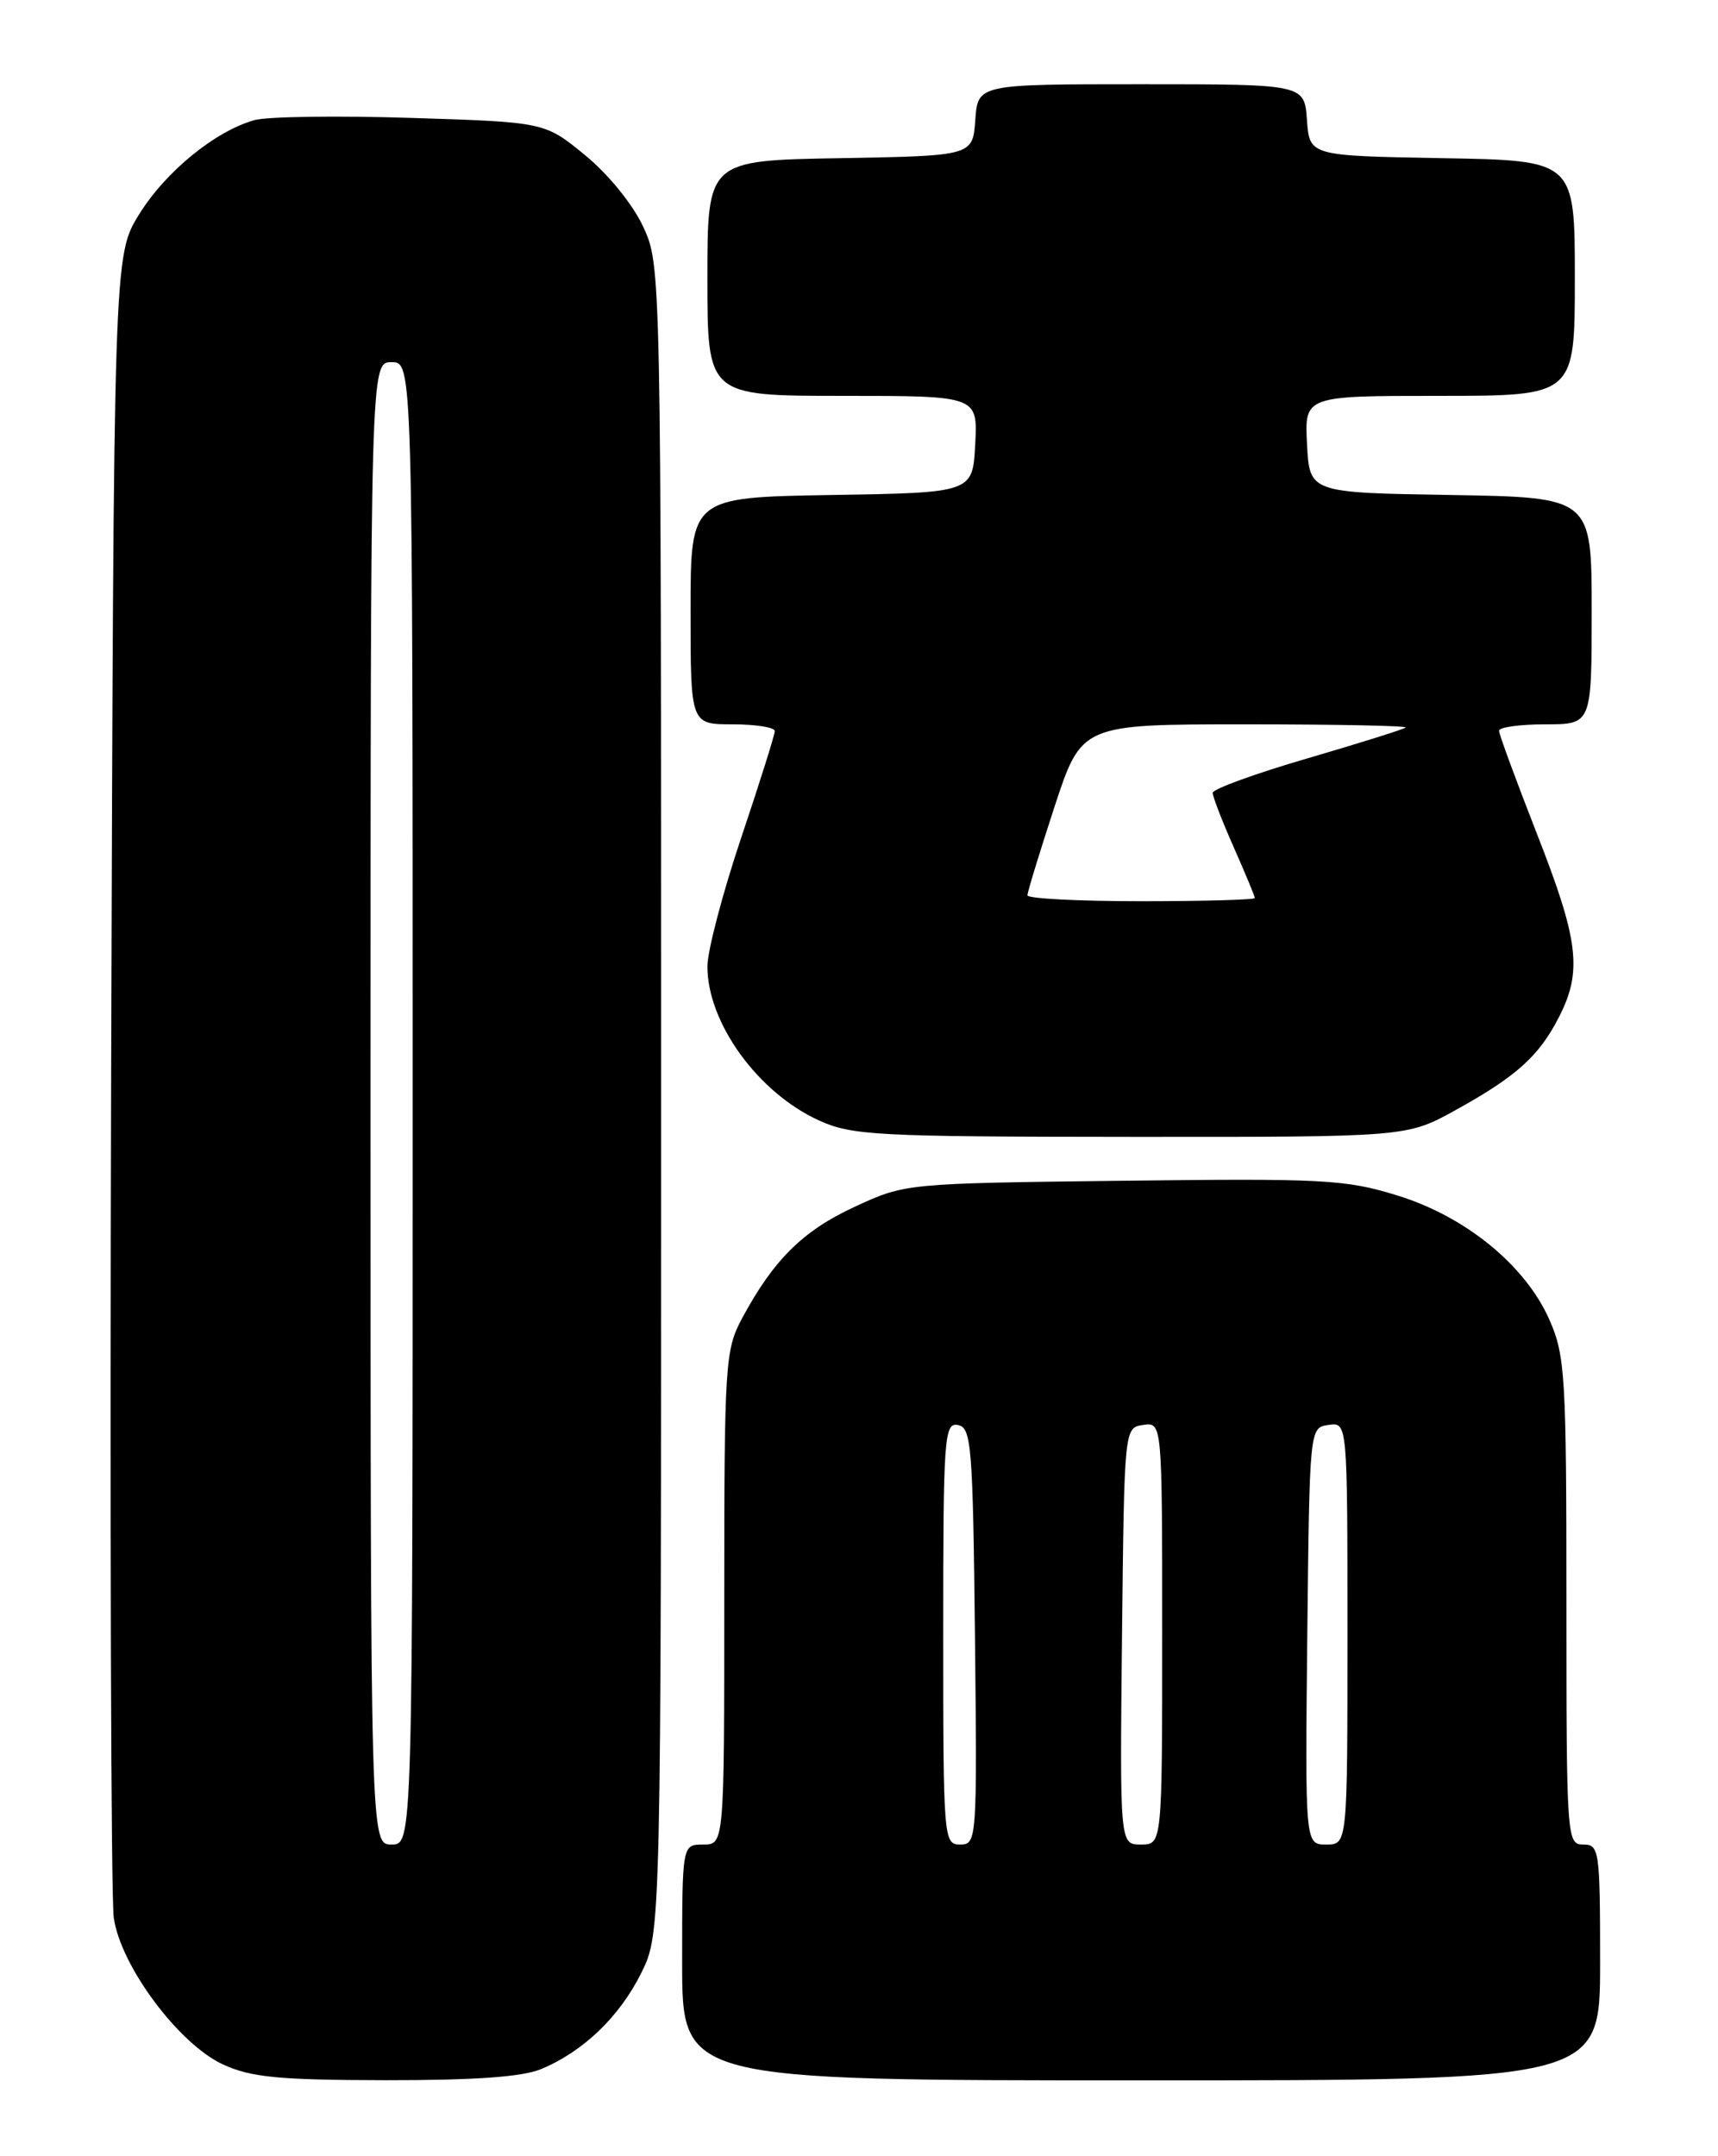 <?xml version="1.0" encoding="UTF-8" standalone="no"?>
<!DOCTYPE svg PUBLIC "-//W3C//DTD SVG 1.1//EN" "http://www.w3.org/Graphics/SVG/1.1/DTD/svg11.dtd" >
<svg xmlns="http://www.w3.org/2000/svg" xmlns:xlink="http://www.w3.org/1999/xlink" version="1.1" viewBox="0 0 204 256">
 <g >
 <path fill="currentColor"
d=" M 64.28 245.65 C 69.29 243.55 73.55 239.45 76.14 234.26 C 78.50 229.50 78.50 229.50 78.50 130.50 C 78.50 31.81 78.49 31.49 76.38 26.93 C 75.16 24.29 72.25 20.70 69.48 18.43 C 64.69 14.50 64.69 14.50 48.82 14.00 C 40.09 13.72 31.72 13.84 30.22 14.26 C 25.53 15.58 19.67 20.37 16.52 25.45 C 13.50 30.34 13.50 30.34 13.20 126.92 C 13.04 180.04 13.18 225.39 13.51 227.70 C 14.33 233.44 21.25 242.72 26.50 245.12 C 29.81 246.64 33.12 246.96 45.78 246.98 C 56.39 246.99 62.05 246.59 64.28 245.65 Z  M 190.00 233.00 C 190.00 219.67 189.90 219.00 188.00 219.00 C 186.05 219.00 186.00 218.33 186.00 190.13 C 186.00 163.33 185.85 160.93 183.98 156.69 C 181.11 150.21 174.02 144.42 165.87 141.92 C 159.78 140.04 157.09 139.90 133.37 140.19 C 107.50 140.50 107.50 140.50 101.47 143.29 C 95.32 146.13 91.83 149.60 88.09 156.57 C 86.11 160.27 86.00 161.95 86.00 189.74 C 86.00 219.00 86.00 219.00 83.50 219.00 C 81.00 219.00 81.00 219.00 81.00 233.00 C 81.00 247.00 81.00 247.00 135.50 247.00 C 190.00 247.00 190.00 247.00 190.00 233.00 Z  M 172.77 131.84 C 180.05 127.82 182.72 125.42 185.10 120.79 C 187.91 115.31 187.48 111.70 182.50 99.00 C 180.03 92.68 178.00 87.18 178.00 86.76 C 178.00 86.34 180.47 86.00 183.50 86.00 C 189.00 86.00 189.00 86.00 189.00 72.52 C 189.00 59.05 189.00 59.05 172.25 58.77 C 155.50 58.50 155.50 58.50 155.20 52.75 C 154.90 47.00 154.90 47.00 170.95 47.00 C 187.00 47.00 187.00 47.00 187.00 33.03 C 187.00 19.05 187.00 19.05 171.25 18.78 C 155.50 18.50 155.50 18.50 155.19 14.25 C 154.89 10.00 154.89 10.00 135.50 10.00 C 116.11 10.00 116.11 10.00 115.81 14.25 C 115.50 18.50 115.50 18.50 99.75 18.78 C 84.00 19.05 84.00 19.05 84.00 33.03 C 84.00 47.00 84.00 47.00 100.05 47.00 C 116.10 47.00 116.10 47.00 115.80 52.75 C 115.50 58.50 115.50 58.50 98.75 58.77 C 82.00 59.05 82.00 59.05 82.00 72.52 C 82.00 86.00 82.00 86.00 87.00 86.00 C 89.75 86.00 92.00 86.36 92.00 86.80 C 92.00 87.24 90.20 92.95 88.00 99.50 C 85.80 106.05 84.00 112.91 84.00 114.74 C 84.00 121.45 90.01 129.74 97.25 133.03 C 101.17 134.81 104.05 134.96 134.27 134.98 C 167.03 135.00 167.03 135.00 172.77 131.84 Z  M 44.00 131.00 C 44.00 43.00 44.00 43.00 46.50 43.00 C 49.00 43.00 49.00 43.00 49.00 131.00 C 49.00 219.00 49.00 219.00 46.50 219.00 C 44.00 219.00 44.00 219.00 44.00 131.00 Z  M 112.00 193.93 C 112.00 170.59 112.12 168.88 113.75 169.19 C 115.35 169.50 115.52 171.62 115.77 194.26 C 116.03 218.49 115.99 219.00 114.02 219.00 C 112.05 219.00 112.00 218.41 112.00 193.93 Z  M 133.23 194.25 C 133.50 169.50 133.50 169.50 135.75 169.18 C 138.00 168.86 138.00 168.86 138.00 193.93 C 138.00 219.00 138.00 219.00 135.48 219.00 C 132.97 219.00 132.97 219.00 133.23 194.25 Z  M 155.23 194.25 C 155.50 169.50 155.50 169.50 157.75 169.18 C 160.00 168.86 160.00 168.86 160.00 193.93 C 160.00 219.00 160.00 219.00 157.48 219.00 C 154.97 219.00 154.97 219.00 155.23 194.25 Z  M 122.00 106.30 C 122.00 105.92 123.45 101.19 125.21 95.80 C 128.43 86.00 128.43 86.00 147.88 86.00 C 158.58 86.00 167.15 86.17 166.92 86.38 C 166.69 86.58 161.44 88.23 155.25 90.04 C 149.06 91.84 144.00 93.69 144.00 94.13 C 144.00 94.58 145.12 97.49 146.50 100.60 C 147.88 103.71 149.00 106.42 149.00 106.62 C 149.00 106.83 142.93 107.00 135.50 107.00 C 128.07 107.00 122.00 106.69 122.00 106.30 Z "/>
</g>
</svg>